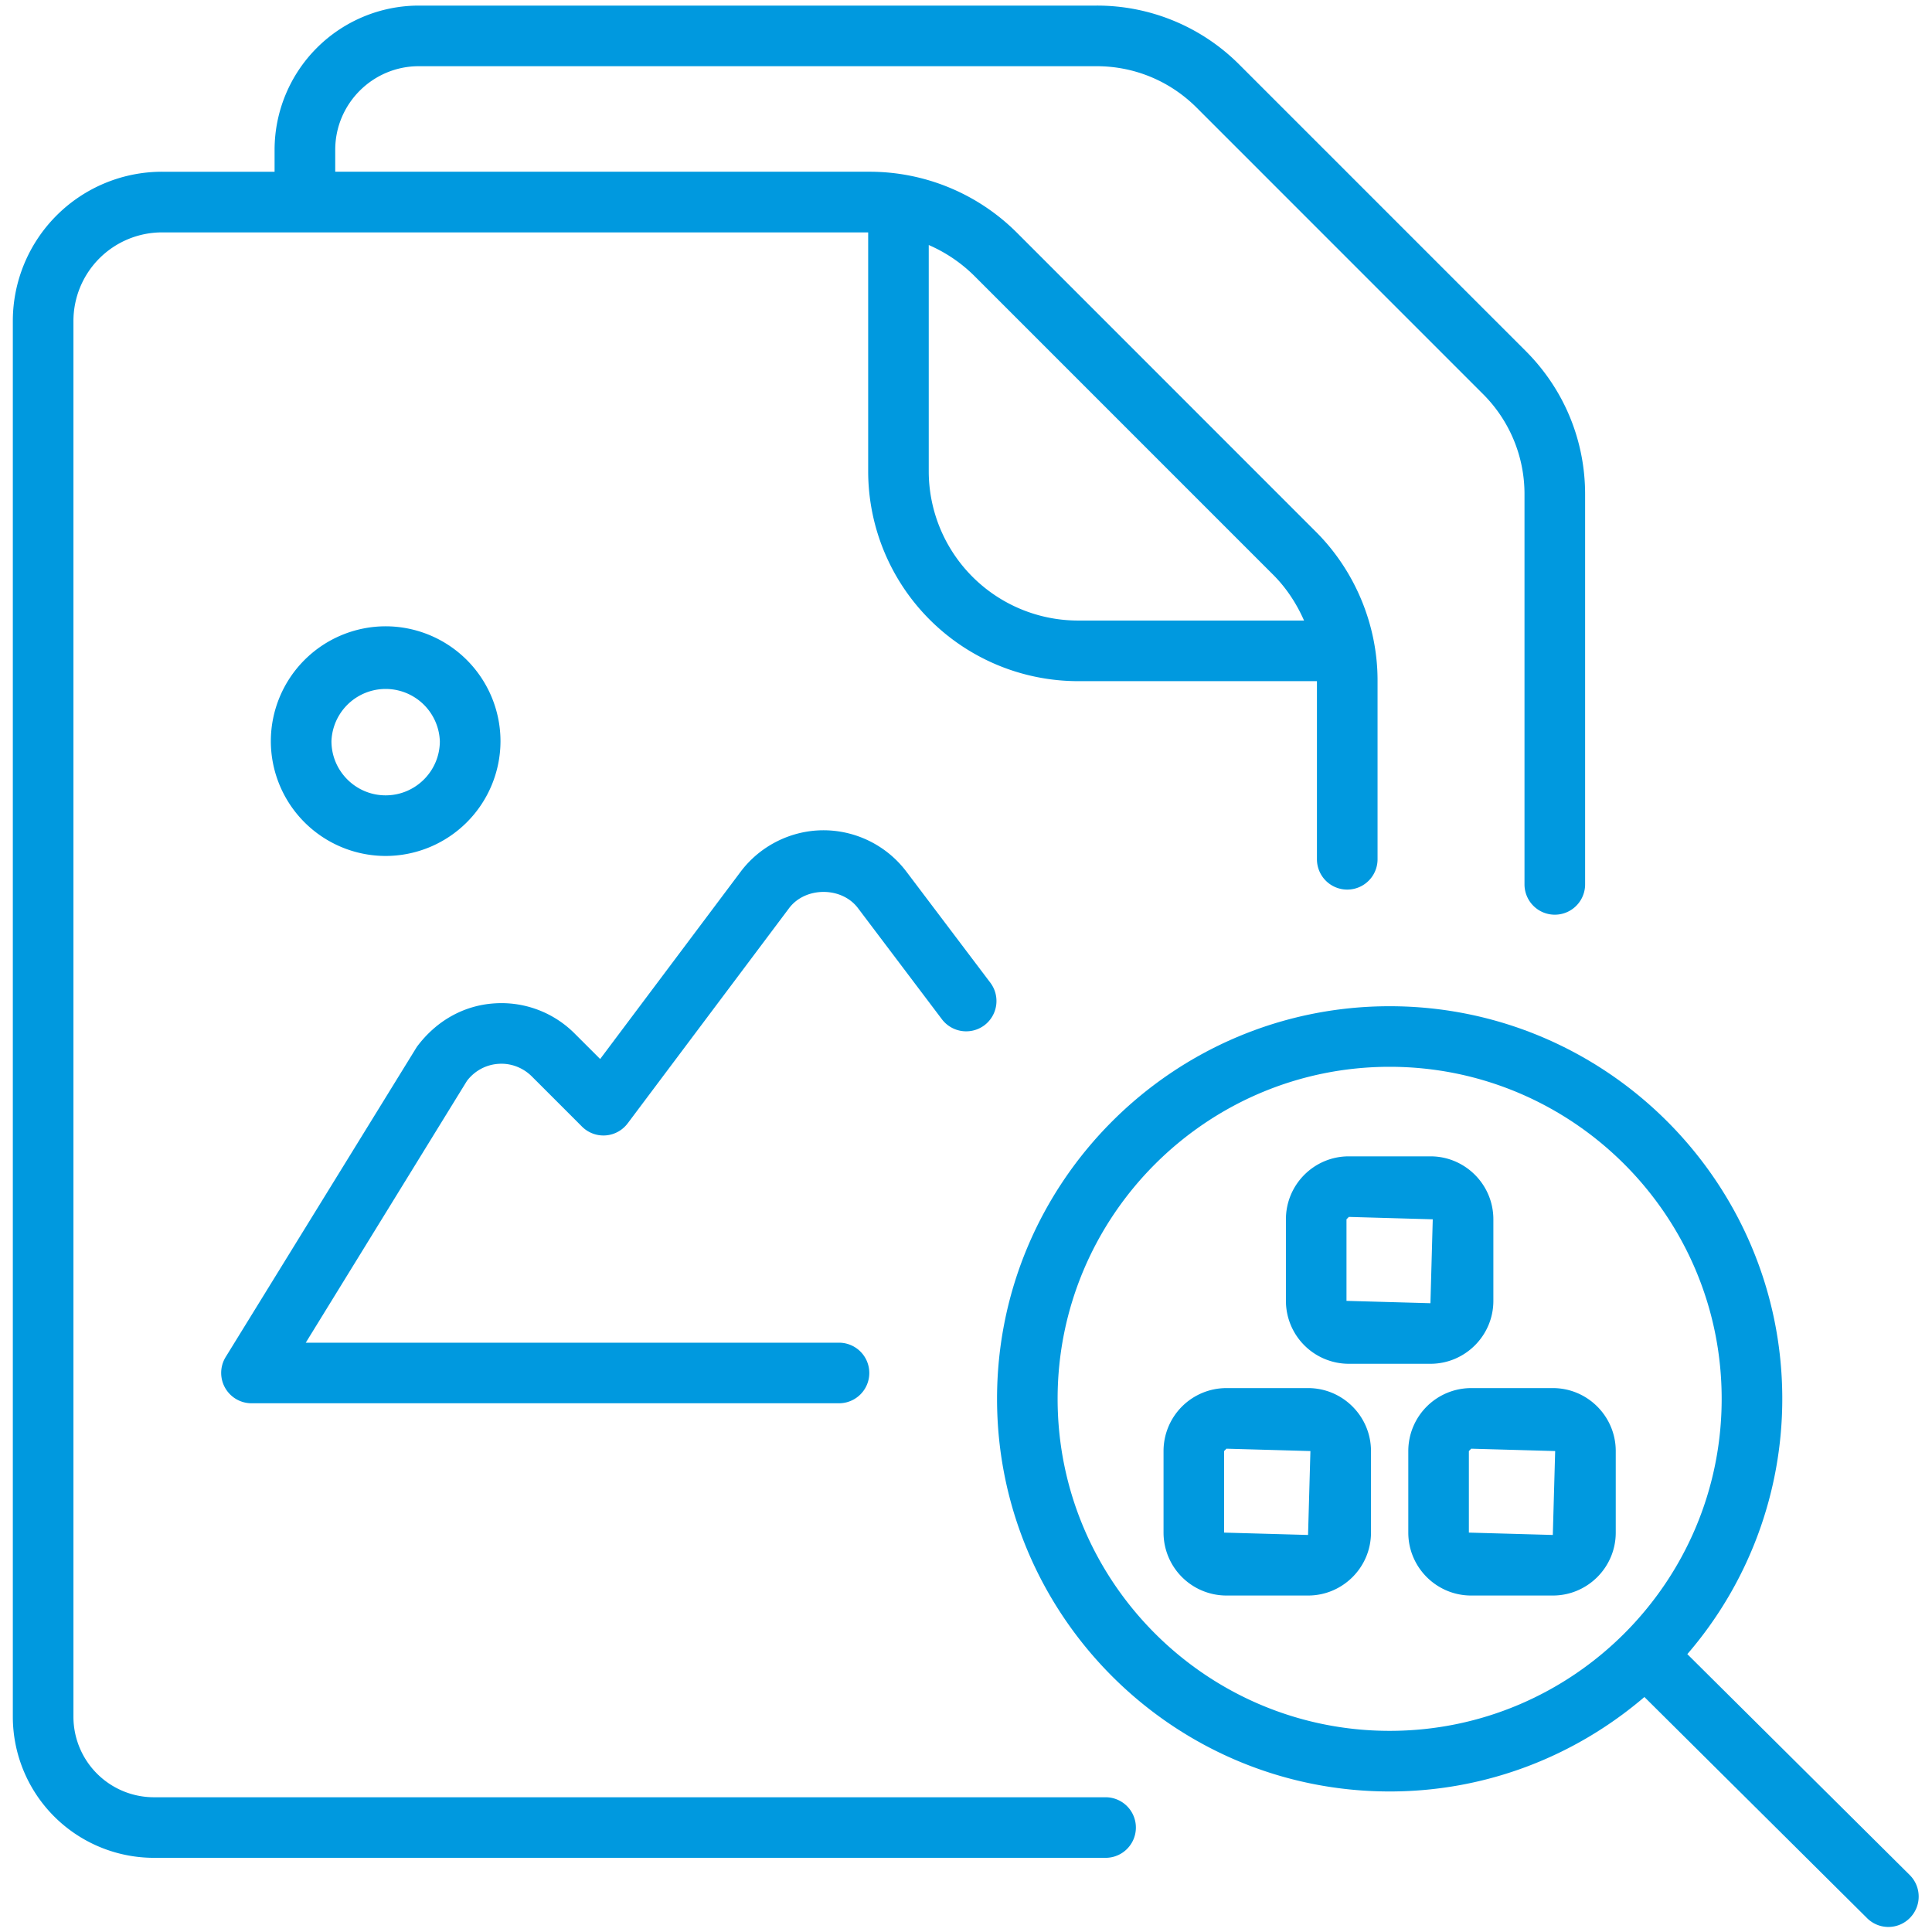 <svg width="66.667" height="66.667" xmlns="http://www.w3.org/2000/svg"><defs><clipPath clipPathUnits="userSpaceOnUse" id="a"><path d="M0 50h50V0H0Z"/></clipPath></defs><g clip-path="url(#a)" transform="matrix(1.333 0 0 -1.333 0 66.667)"><path d="M0 0c0 4.738 3.856 8.595 8.596 8.595 4.738 0 8.594-3.857 8.594-8.595 0-4.739-3.856-8.595-8.594-8.595C3.856-8.595 0-4.739 0 0m22.059-12.328-5.758 5.719A10.112 10.112 0 0 1 18.759 0c0 5.604-4.56 10.163-10.163 10.163C2.99 10.163-1.568 5.604-1.568 0S2.99-10.164 8.596-10.164c2.516 0 4.817.925 6.594 2.445l5.763-5.723a.78.78 0 0 1 1.109.004.786.786 0 0 1-.003 1.11" style="fill:#0099df;fill-opacity:1;fill-rule:nonzero;stroke:none" transform="translate(27.378 13.802)"/><path d="M0 0c.34-.34.606-.746.798-1.184h-5.853a3.867 3.867 0 0 0-3.862 3.863v5.858a3.849 3.849 0 0 0 1.184-.803Zm-4.339-31.645h-24.637a2.085 2.085 0 0 0-2.082 2.083V6.572a2.295 2.295 0 0 0 2.292 2.292h18.281V2.679a5.437 5.437 0 0 1 5.43-5.432h6.187v-4.611a.784.784 0 1 1 1.569 0v4.632c0 1.43-.58 2.83-1.592 3.842l-7.732 7.734a5.393 5.393 0 0 1-3.838 1.59h-13.82v.568c0 1.193.97 2.164 2.164 2.164h17.544c.979 0 1.899-.382 2.592-1.074L5.43 4.68a3.651 3.651 0 0 0 1.075-2.597V-8.014a.784.784 0 0 1 1.569 0V2.083c0 1.4-.545 2.715-1.534 3.707l-7.412 7.412a5.2 5.2 0 0 1-3.701 1.533h-17.544a3.737 3.737 0 0 1-3.734-3.733v-.568h-2.915a3.866 3.866 0 0 1-3.861-3.862v-36.134a3.655 3.655 0 0 1 3.651-3.651h24.637a.784.784 0 1 1 0 1.568" style="fill:#0099df;fill-opacity:1;fill-rule:nonzero;stroke:none" transform="translate(32.959 35.133)"/><path d="M0 0c.321.025.639-.096.868-.324l1.3-1.3a.784.784 0 0 1 1.183.085l4.178 5.57c.42.559 1.363.562 1.785-.002l2.172-2.876a.788.788 0 0 1 1.1-.153.787.787 0 0 1 .153 1.1l-2.171 2.873a2.693 2.693 0 0 1-2.147 1.074c-.84 0-1.642-.401-2.147-1.074L2.638.126l-.66.659a2.676 2.676 0 0 1-2.089.78c-.776-.054-1.49-.443-1.997-1.126L-7.057-7.59a.786.786 0 0 1 .668-1.196h15.21a.783.783 0 1 1 0 1.568H-4.983L-.812-.443c.194.258.49.421.812.443" style="fill:#0099df;fill-opacity:1;fill-rule:nonzero;stroke:none" transform="translate(12.898 22.473)"/><path d="M0 0a1.404 1.404 0 0 0 2.806 0c0-.773-.629-1.403-1.403-1.403S0-.773 0 0m4.376 0a2.977 2.977 0 0 1-2.973 2.973A2.976 2.976 0 0 1-1.569 0a2.975 2.975 0 0 1 2.972-2.972A2.976 2.976 0 0 1 4.376 0" style="fill:#0099df;fill-opacity:1;fill-rule:nonzero;stroke:none" transform="translate(8.58 30.827)"/><path d="m0 0-2.173.061v2.111l.061.061 2.173-.061zm0 3.802h-2.112a1.63 1.63 0 0 1-1.629-1.63V.061a1.63 1.63 0 0 1 1.629-1.629H0c.898 0 1.629.73 1.629 1.629v2.111c0 .899-.731 1.63-1.629 1.63" style="fill:#0099df;fill-opacity:1;fill-rule:nonzero;stroke:none" transform="translate(33.861 10.278)"/><path d="m0 0-2.173.061v2.111l.061.061 2.173-.061zm0 3.802h-2.112a1.63 1.63 0 0 1-1.629-1.63V.061c0-.899.73-1.629 1.629-1.629H0c.898 0 1.629.73 1.629 1.629v2.111c0 .899-.731 1.63-1.629 1.63" style="fill:#0099df;fill-opacity:1;fill-rule:nonzero;stroke:none" transform="translate(40.197 10.278)"/><path d="M0 0v2.111l.061.062 2.172-.062-.06-2.172Zm3.802 0v2.111c0 .9-.731 1.63-1.629 1.63H.061c-.9 0-1.629-.73-1.629-1.63V0A1.63 1.63 0 0 1 .061-1.629h2.112c.898 0 1.629.731 1.629 1.629" style="fill:#0099df;fill-opacity:1;fill-rule:nonzero;stroke:none" transform="translate(34.856 16.338)"/></g></svg>